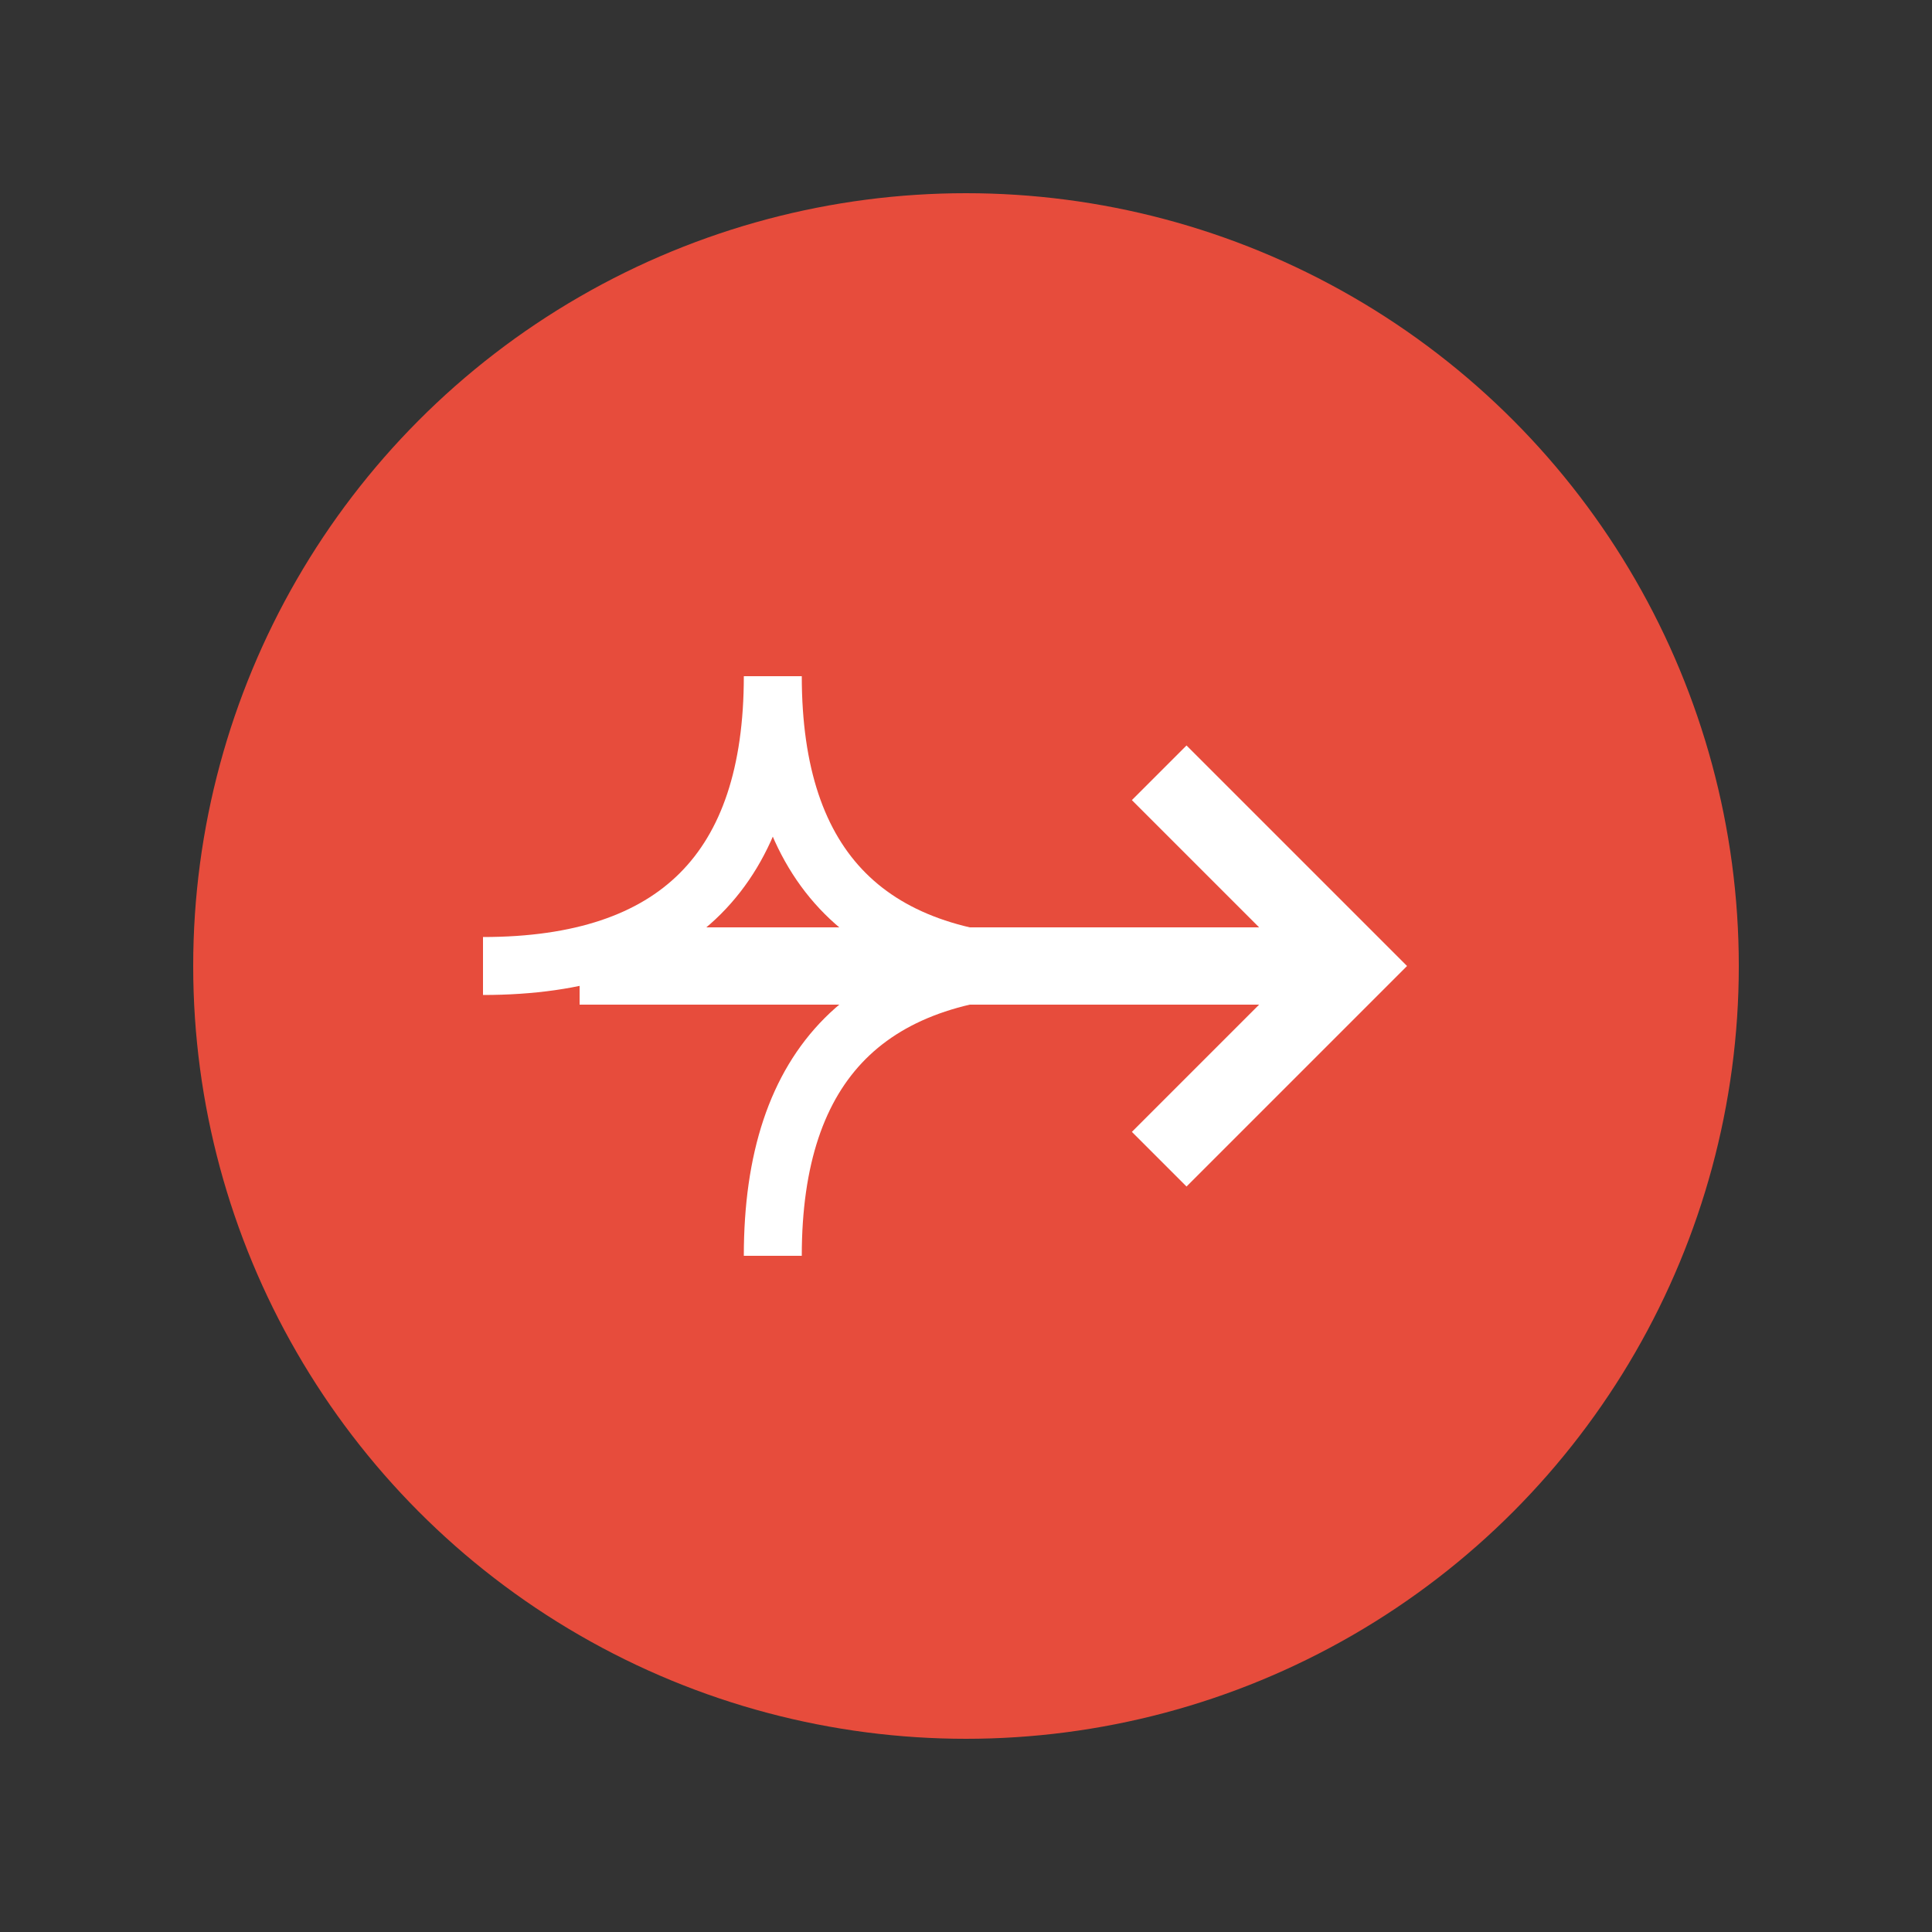 <?xml version="1.0" encoding="UTF-8"?>
<svg xmlns="http://www.w3.org/2000/svg" xmlns:xlink="http://www.w3.org/1999/xlink" viewBox="0 0 100 100" version="1.1">
  <rect x="0" y="0" width="100" height="100" fill="#333333" stroke="none"/>
  <circle cx="50" cy="50" r="40" fill="#E74C3C"/>
  <path d="M30 50 L70 50 M60 40 L70 50 L60 60" fill="none" stroke="white" stroke-width="4"/>
  <path d="M25 50 Q40 50 40 35 Q40 50 55 50 Q40 50 40 65" fill="none" stroke="white" stroke-width="3"/>
</svg>